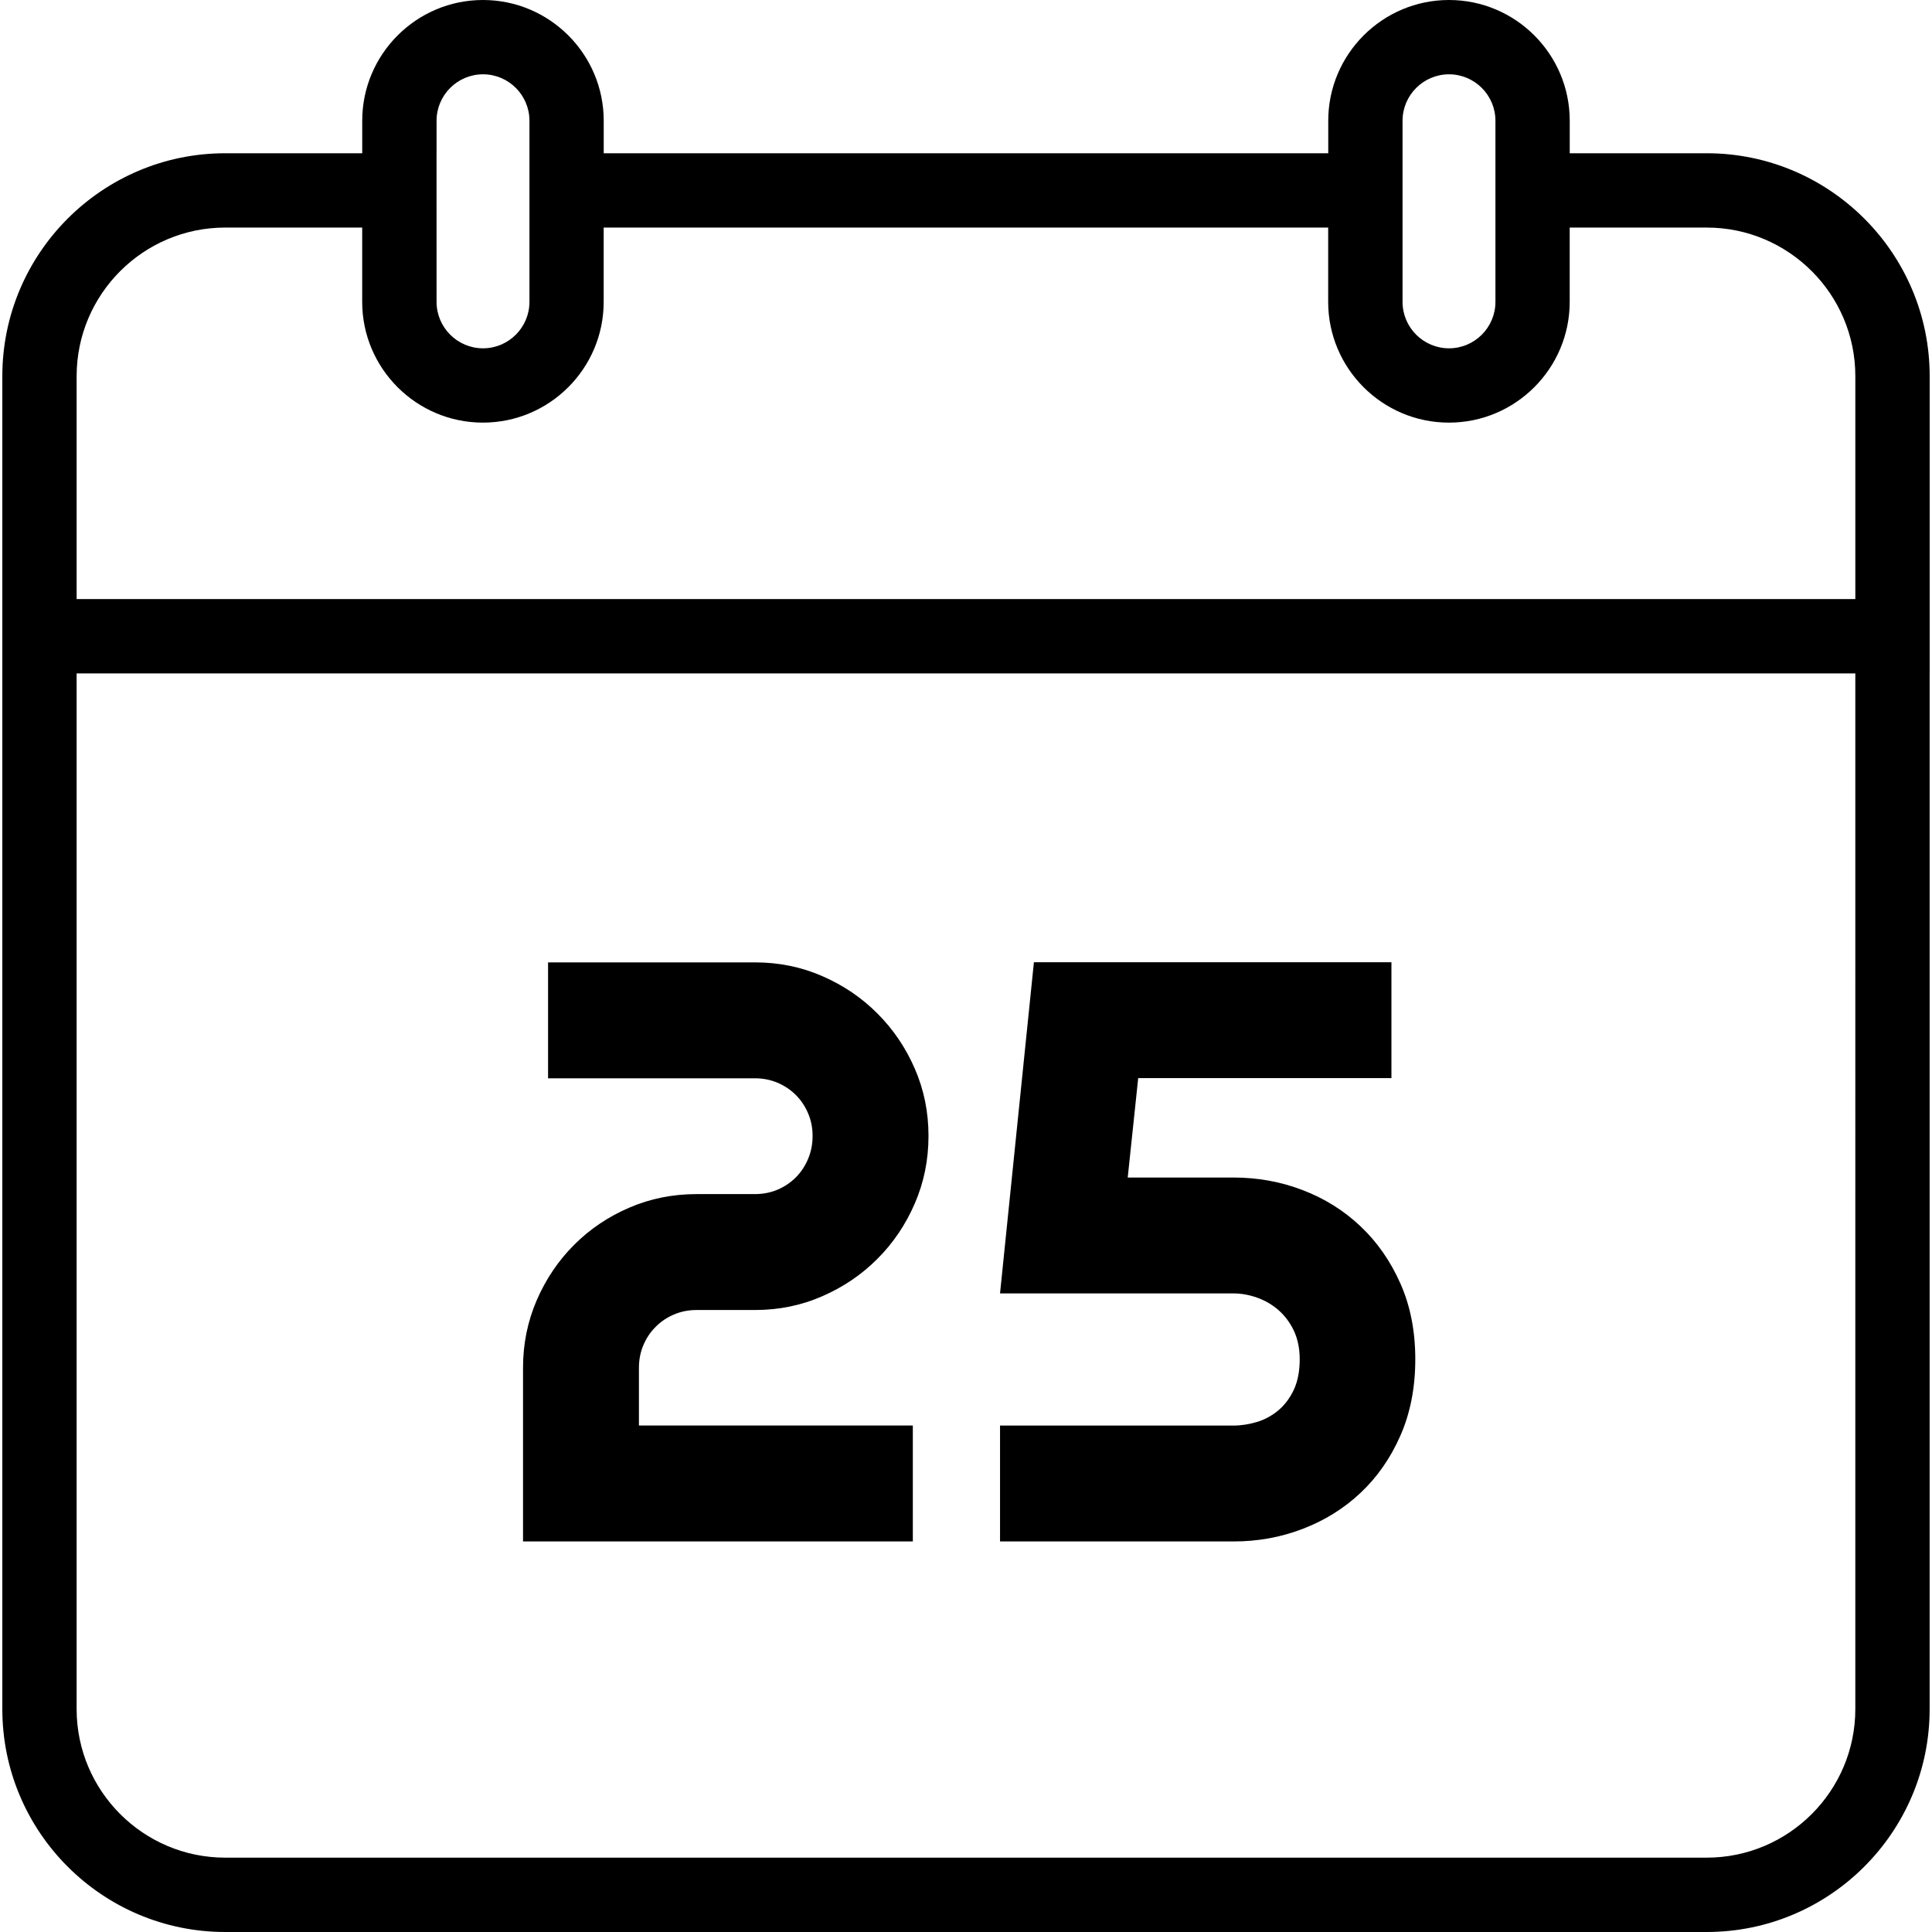 <?xml version="1.0" encoding="iso-8859-1"?>
<!-- Generator: Adobe Illustrator 19.1.0, SVG Export Plug-In . SVG Version: 6.00 Build 0)  -->
<svg version="1.1" id="Capa_1" xmlns="http://www.w3.org/2000/svg" xmlns:xlink="http://www.w3.org/1999/xlink" x="0px" y="0px"
	 viewBox="0 0 334.202 334.202" style="enable-background:new 0 0 334.202 334.202;" xml:space="preserve">
<g>
	<path d="M157.904,266.637h-67.43v-30.033c0-4.152,0.797-8.046,2.378-11.71c1.587-3.65,3.74-6.838,6.465-9.563
		s5.906-4.872,9.537-6.427c3.625-1.568,7.519-2.346,11.665-2.346h10.064c1.395,0,2.699-0.251,3.901-0.758
		c1.208-0.514,2.275-1.228,3.181-2.134c0.913-0.913,1.613-1.992,2.127-3.213c0.514-1.228,0.771-2.545,0.771-3.946
		c0-1.401-0.257-2.706-0.771-3.908c-0.514-1.208-1.215-2.275-2.127-3.181s-1.973-1.62-3.181-2.127
		c-1.208-0.514-2.519-0.765-3.901-0.765H94.805v-20.052h35.778c4.145,0,8.034,0.79,11.658,2.378
		c3.631,1.575,6.819,3.734,9.531,6.459c2.731,2.725,4.884,5.906,6.465,9.531c1.581,3.618,2.378,7.507,2.378,11.658
		s-0.797,8.053-2.378,11.697c-1.581,3.65-3.734,6.838-6.465,9.563c-2.725,2.738-5.9,4.884-9.531,6.465
		c-3.625,1.594-7.526,2.384-11.658,2.384h-10.064c-1.401,0-2.699,0.251-3.908,0.765c-1.215,0.514-2.275,1.215-3.181,2.134
		c-0.919,0.906-1.62,1.96-2.134,3.175c-0.514,1.208-0.771,2.513-0.771,3.914v9.994h47.379
		C157.904,246.591,157.904,266.637,157.904,266.637z M225.289,264.49c3.811-1.452,7.147-3.515,10.039-6.234
		c2.886-2.699,5.193-6.003,6.915-9.917c1.722-3.914,2.577-8.323,2.577-13.207c0-4.846-0.848-9.216-2.571-13.098
		c-1.722-3.882-4.023-7.192-6.915-9.917s-6.228-4.82-10.039-6.266c-3.792-1.452-7.764-2.159-11.915-2.159h-18.304l1.812-17.198
		h43.805v-20.045h-61.845l-5.861,57.289h40.38c1.356,0,2.712,0.244,4.094,0.733c1.369,0.488,2.609,1.208,3.702,2.159
		c1.093,0.97,1.986,2.147,2.661,3.573c0.662,1.433,1.003,3.066,1.003,4.936c0,2.044-0.341,3.785-1.003,5.231
		c-0.675,1.446-1.568,2.641-2.661,3.567c-1.093,0.925-2.333,1.607-3.702,2.031c-1.382,0.411-2.738,0.63-4.094,0.63h-40.38v20.045
		h40.38C217.532,266.649,221.498,265.936,225.289,264.49z M333.8,65.072v51.415h-0.006v179.148
		c0,21.266-17.295,38.567-38.561,38.567H38.963c-21.273,0-38.561-17.295-38.561-38.561V116.486v-12.854V65.072
		c0-21.266,17.288-38.561,38.561-38.561h23.696v-5.623C62.658,9.37,72.029,0,83.546,0s20.887,9.37,20.887,20.887v5.623h125.33
		v-5.623C229.763,9.37,239.133,0,250.65,0s20.887,9.37,20.887,20.887v5.623h23.702C316.506,26.511,333.8,43.805,333.8,65.072z
		 M242.616,26.511v25.707c0,4.428,3.612,8.034,8.034,8.034c4.428,0,8.034-3.605,8.034-8.034V26.511v-5.623
		c0-4.428-3.605-8.034-8.034-8.034c-4.422,0-8.034,3.605-8.034,8.034V26.511z M75.512,26.511L75.512,26.511l0.006,25.707
		c0,4.428,3.612,8.034,8.034,8.034c4.428,0,8.034-3.605,8.034-8.034V20.887c0-4.428-3.599-8.034-8.034-8.034
		c-4.428,0-8.034,3.605-8.034,8.034v5.623H75.512z M13.255,103.633H320.94V65.072c0-14.178-11.536-25.707-25.707-25.707h-23.702
		v12.854c0,11.517-9.37,20.887-20.887,20.887c0,0,0,0-0.006,0l0,0c-11.517,0-20.887-9.37-20.887-20.887V39.364H104.426v12.854
		c0,11.517-9.37,20.887-20.887,20.887s-20.887-9.37-20.887-20.887V39.364H38.963c-14.178,0-25.707,11.53-25.707,25.707V103.633z
		 M320.94,116.486H13.255v179.148c0,14.178,11.53,25.707,25.707,25.707h256.27c14.171,0,25.707-11.53,25.707-25.707V116.486z"/>
</g>
<g>
</g>
<g>
</g>
<g>
</g>
<g>
</g>
<g>
</g>
<g>
</g>
<g>
</g>
<g>
</g>
<g>
</g>
<g>
</g>
<g>
</g>
<g>
</g>
<g>
</g>
<g>
</g>
<g>
</g>
</svg>
